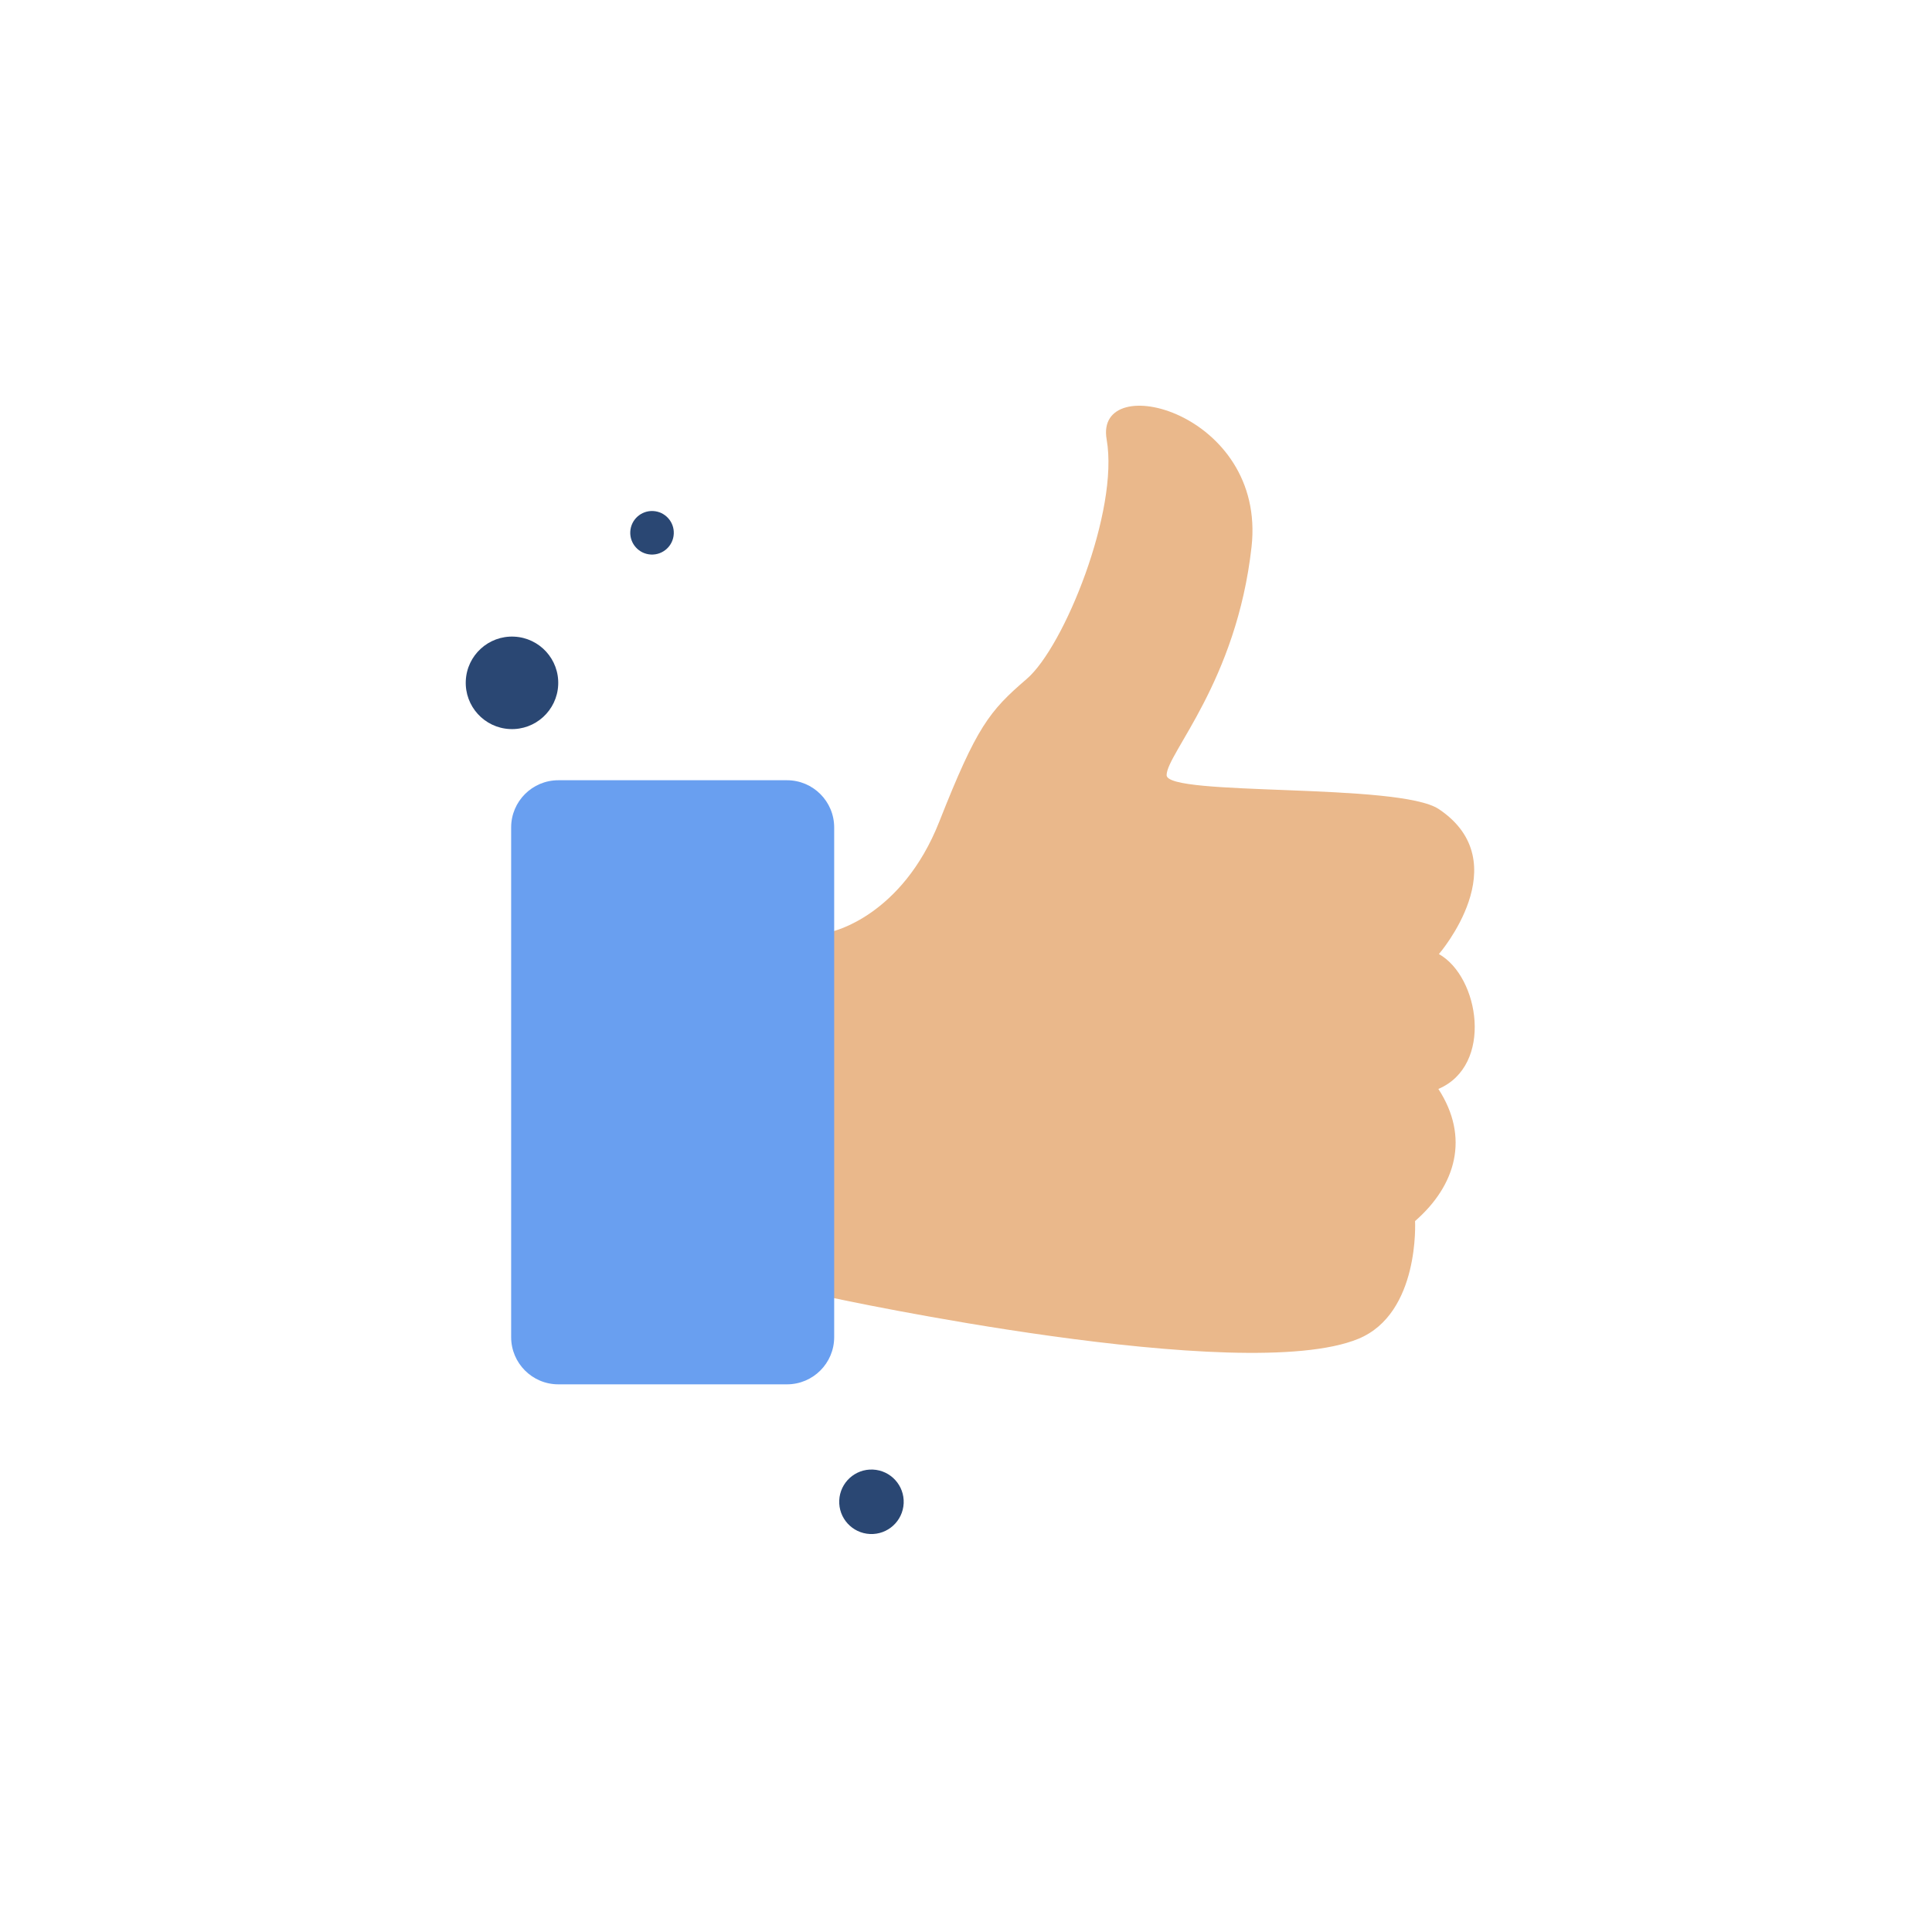 <svg width="100" height="100" viewBox="0 0 100 100" fill="none" xmlns="http://www.w3.org/2000/svg">
<path d="M43.057 48.218C43.057 48.218 46.677 47.442 48.617 42.529C50.557 37.615 51.203 36.807 53.142 35.142C55.082 33.477 57.927 26.416 57.28 22.745C56.633 19.073 65.556 21.322 64.78 28.304C64.004 35.286 60.384 39.008 60.384 40.122C60.384 41.236 72.416 40.497 74.478 41.882C78.587 44.64 74.478 49.382 74.478 49.382C76.576 50.562 77.309 55.148 74.45 56.364C76.075 58.862 75.369 61.349 73.243 63.203C73.243 63.203 73.5 67.977 70.312 69.295C64.335 71.766 43.057 67.168 43.057 67.168V48.218Z" fill="#EAB88B"/>
<path d="M40.734 40.385H28.9C27.551 40.385 26.457 41.479 26.457 42.828V69.21C26.457 70.559 27.551 71.653 28.9 71.653H40.734C42.083 71.653 43.177 70.559 43.177 69.21V42.828C43.177 41.479 42.083 40.385 40.734 40.385Z" fill="#699FF0"/>
<path d="M28.892 35.452C28.952 34.131 27.93 33.012 26.609 32.952C25.288 32.892 24.169 33.914 24.109 35.235C24.049 36.556 25.071 37.676 26.392 37.736C27.713 37.796 28.832 36.773 28.892 35.452Z" fill="#2A4773"/>
<path d="M46.774 77.808C46.815 76.888 46.103 76.107 45.182 76.065C44.261 76.023 43.481 76.736 43.439 77.657C43.397 78.578 44.11 79.358 45.031 79.4C45.951 79.442 46.732 78.729 46.774 77.808Z" fill="#2A4773"/>
<path d="M34.874 27.633C34.906 27.011 34.427 26.482 33.805 26.451C33.183 26.42 32.654 26.899 32.623 27.521C32.592 28.142 33.071 28.672 33.692 28.703C34.314 28.734 34.843 28.255 34.874 27.633Z" fill="#2A4773"/>
</svg>
